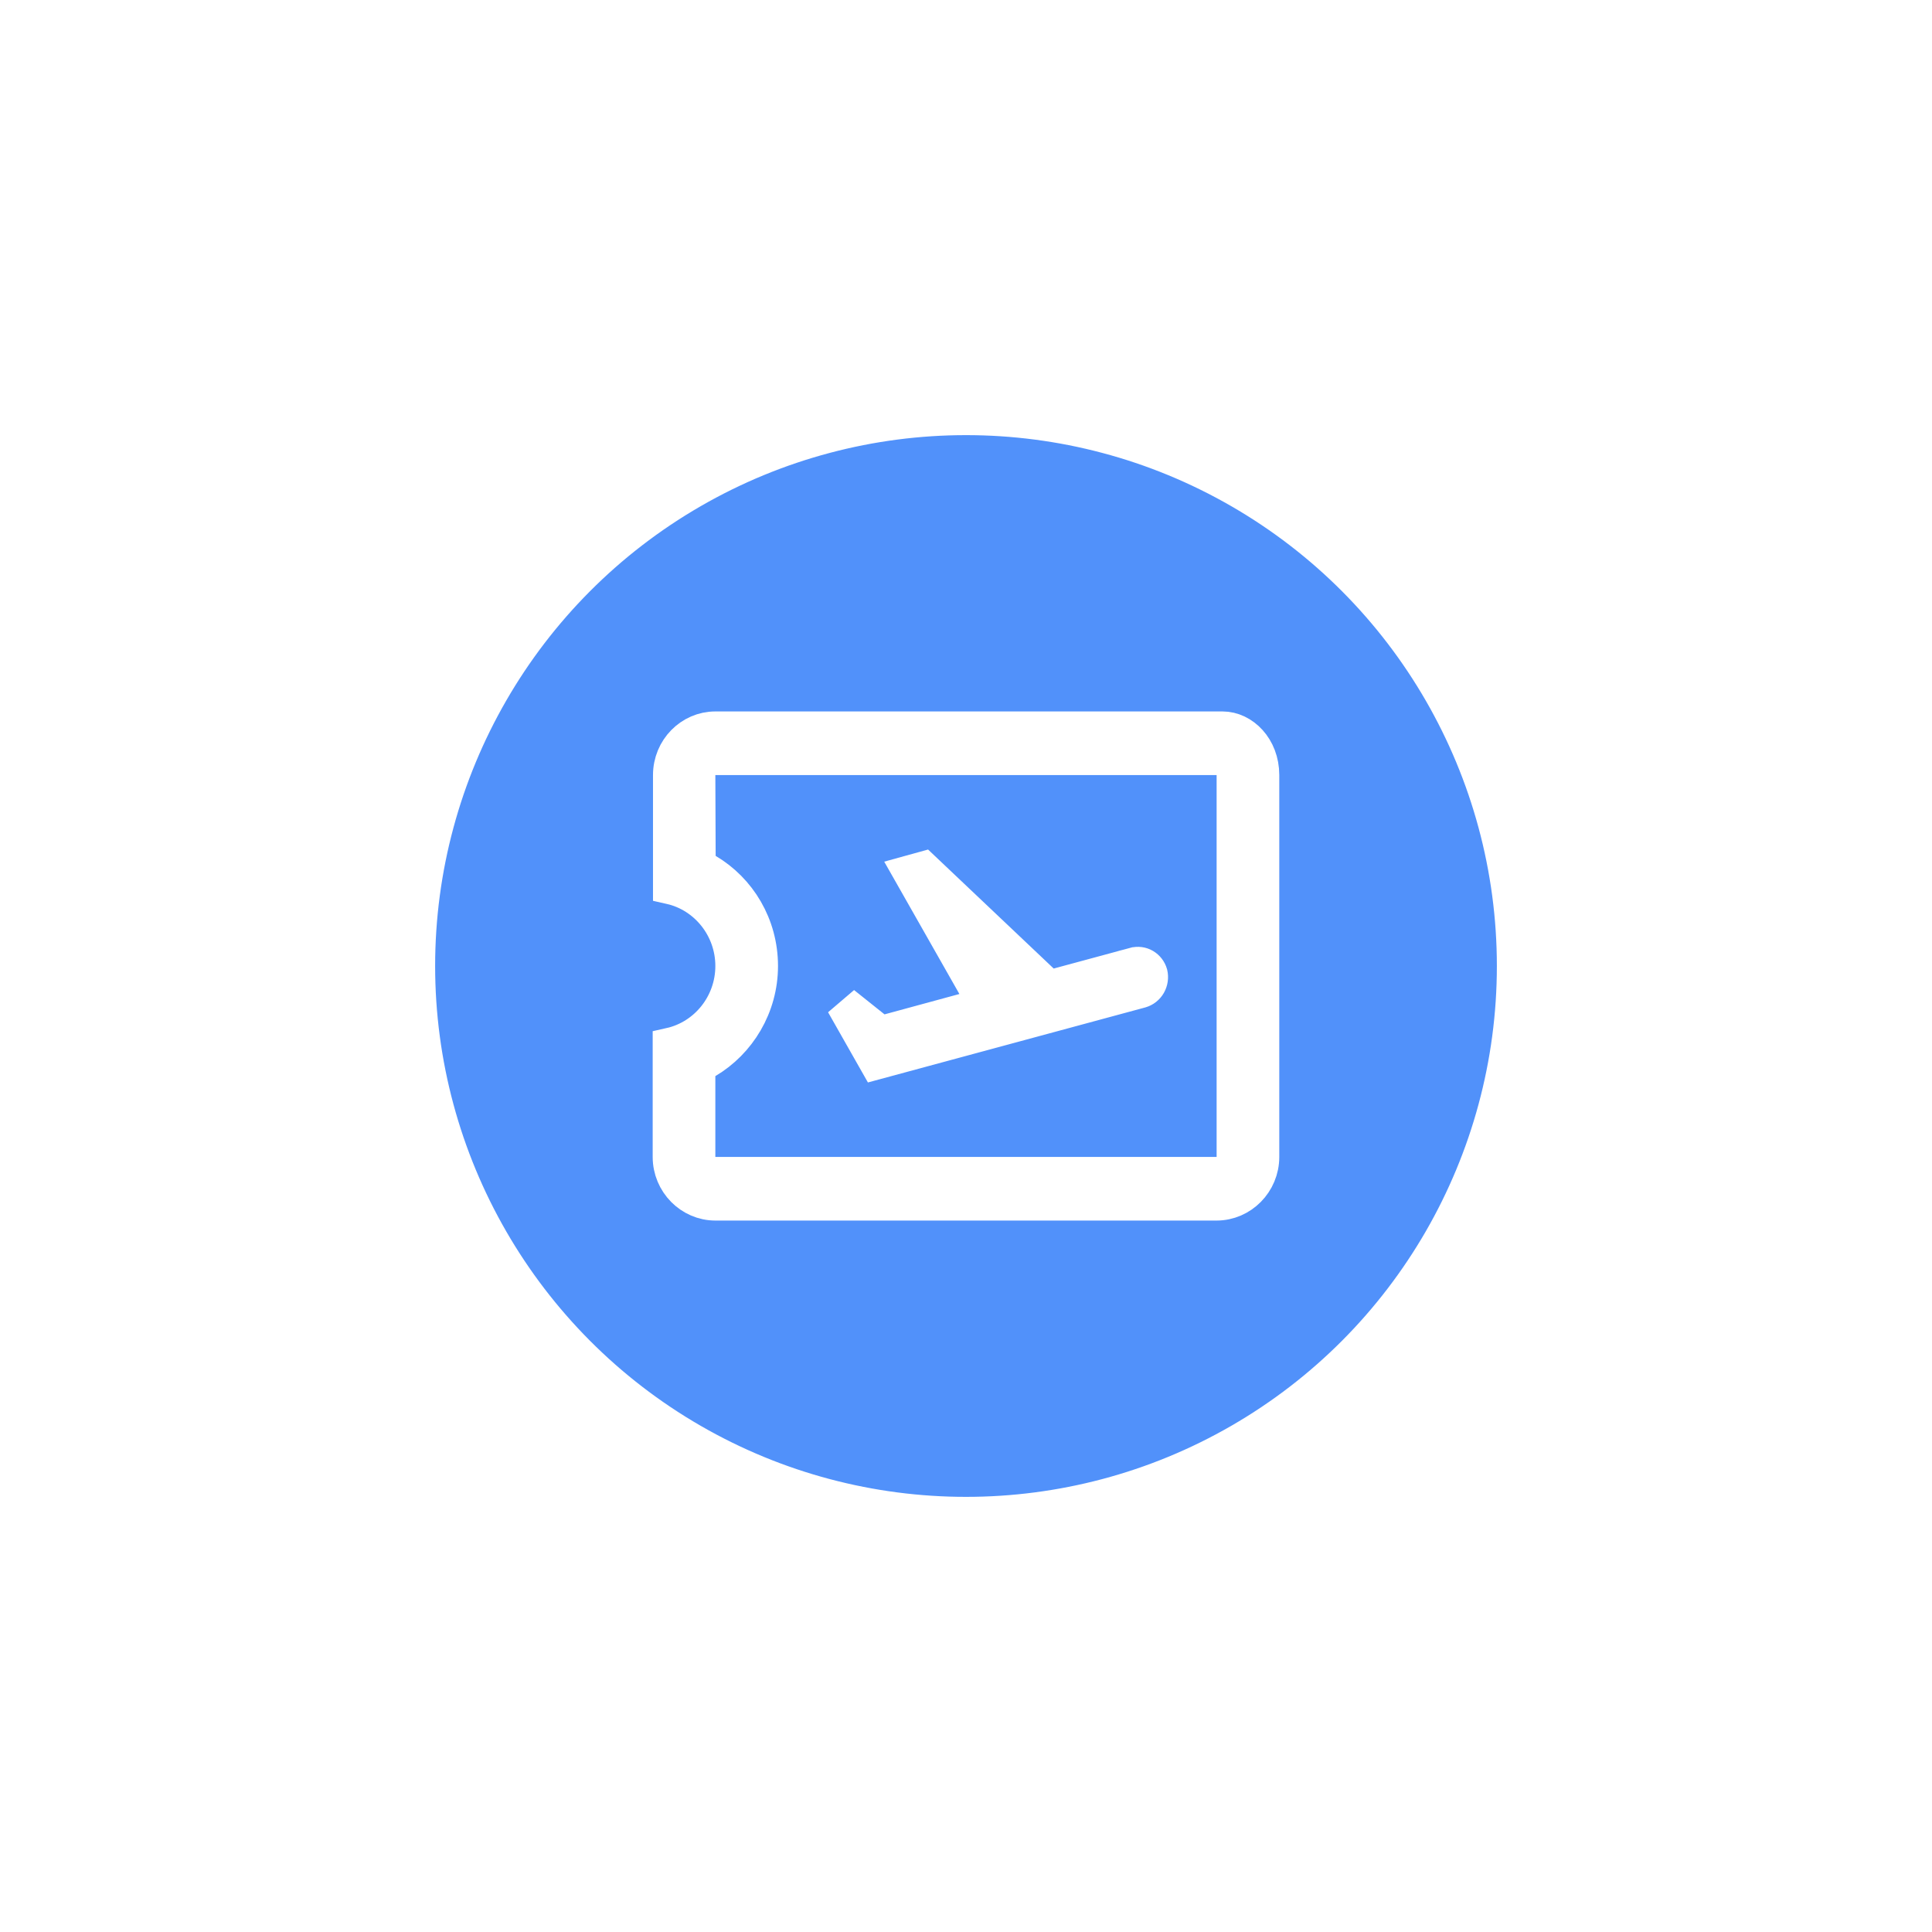 <svg width="111" height="111" viewBox="0 0 111 111" fill="none" xmlns="http://www.w3.org/2000/svg">
<g filter="url(#filter0_d)">
<circle cx="55.5" cy="55.5" r="31" fill="#5191FA" stroke="white"/>
<path d="M69.899 67.469H70.899V66.469V44.531V43.531H69.899H41.099H40.095L40.099 44.535L40.117 49.179L40.119 49.748L40.61 50.036C42.453 51.122 43.699 53.156 43.699 55.5C43.699 57.822 42.438 59.876 40.592 60.964L40.099 61.254V61.825V66.469V67.469H41.099H69.899ZM50.352 61.023L48.446 57.664L50.195 59.06L50.592 59.377L51.081 59.244L55.383 58.074L56.627 57.736L55.99 56.615L52.305 50.127L53.043 49.923L59.851 56.372L60.259 56.758L60.8 56.611L65.19 55.424C65.191 55.424 65.191 55.424 65.191 55.423C65.376 55.374 65.573 55.4 65.74 55.498C65.905 55.595 66.031 55.756 66.087 55.95C66.134 56.155 66.102 56.369 66 56.549C65.897 56.729 65.732 56.858 65.543 56.914L50.352 61.023ZM41.099 41.875H70.241C71.382 41.875 72.499 42.959 72.499 44.531V66.469C72.499 67.942 71.312 69.125 69.899 69.125H41.099C39.686 69.125 38.499 67.942 38.499 66.469V60.047C40.575 59.583 42.099 57.704 42.099 55.5C42.099 53.301 40.58 51.421 38.517 50.955V44.531C38.517 43.051 39.692 41.875 41.099 41.875Z" fill="white" stroke="white" stroke-width="2"/>
</g>
<defs>
<filter id="filter0_d" x="0" y="0" width="111" height="111" filterUnits="userSpaceOnUse" color-interpolation-filters="sRGB">
<feFlood flood-opacity="0" result="BackgroundImageFix"/>
<feColorMatrix in="SourceAlpha" type="matrix" values="0 0 0 0 0 0 0 0 0 0 0 0 0 0 0 0 0 0 127 0" result="hardAlpha"/>
<feOffset/>
<feGaussianBlur stdDeviation="12"/>
<feColorMatrix type="matrix" values="0 0 0 0 0 0 0 0 0 0 0 0 0 0 0 0 0 0 0.45 0"/>
<feBlend mode="normal" in2="BackgroundImageFix" result="effect1_dropShadow"/>
<feBlend mode="normal" in="SourceGraphic" in2="effect1_dropShadow" result="shape"/>
</filter>
</defs>
</svg>
